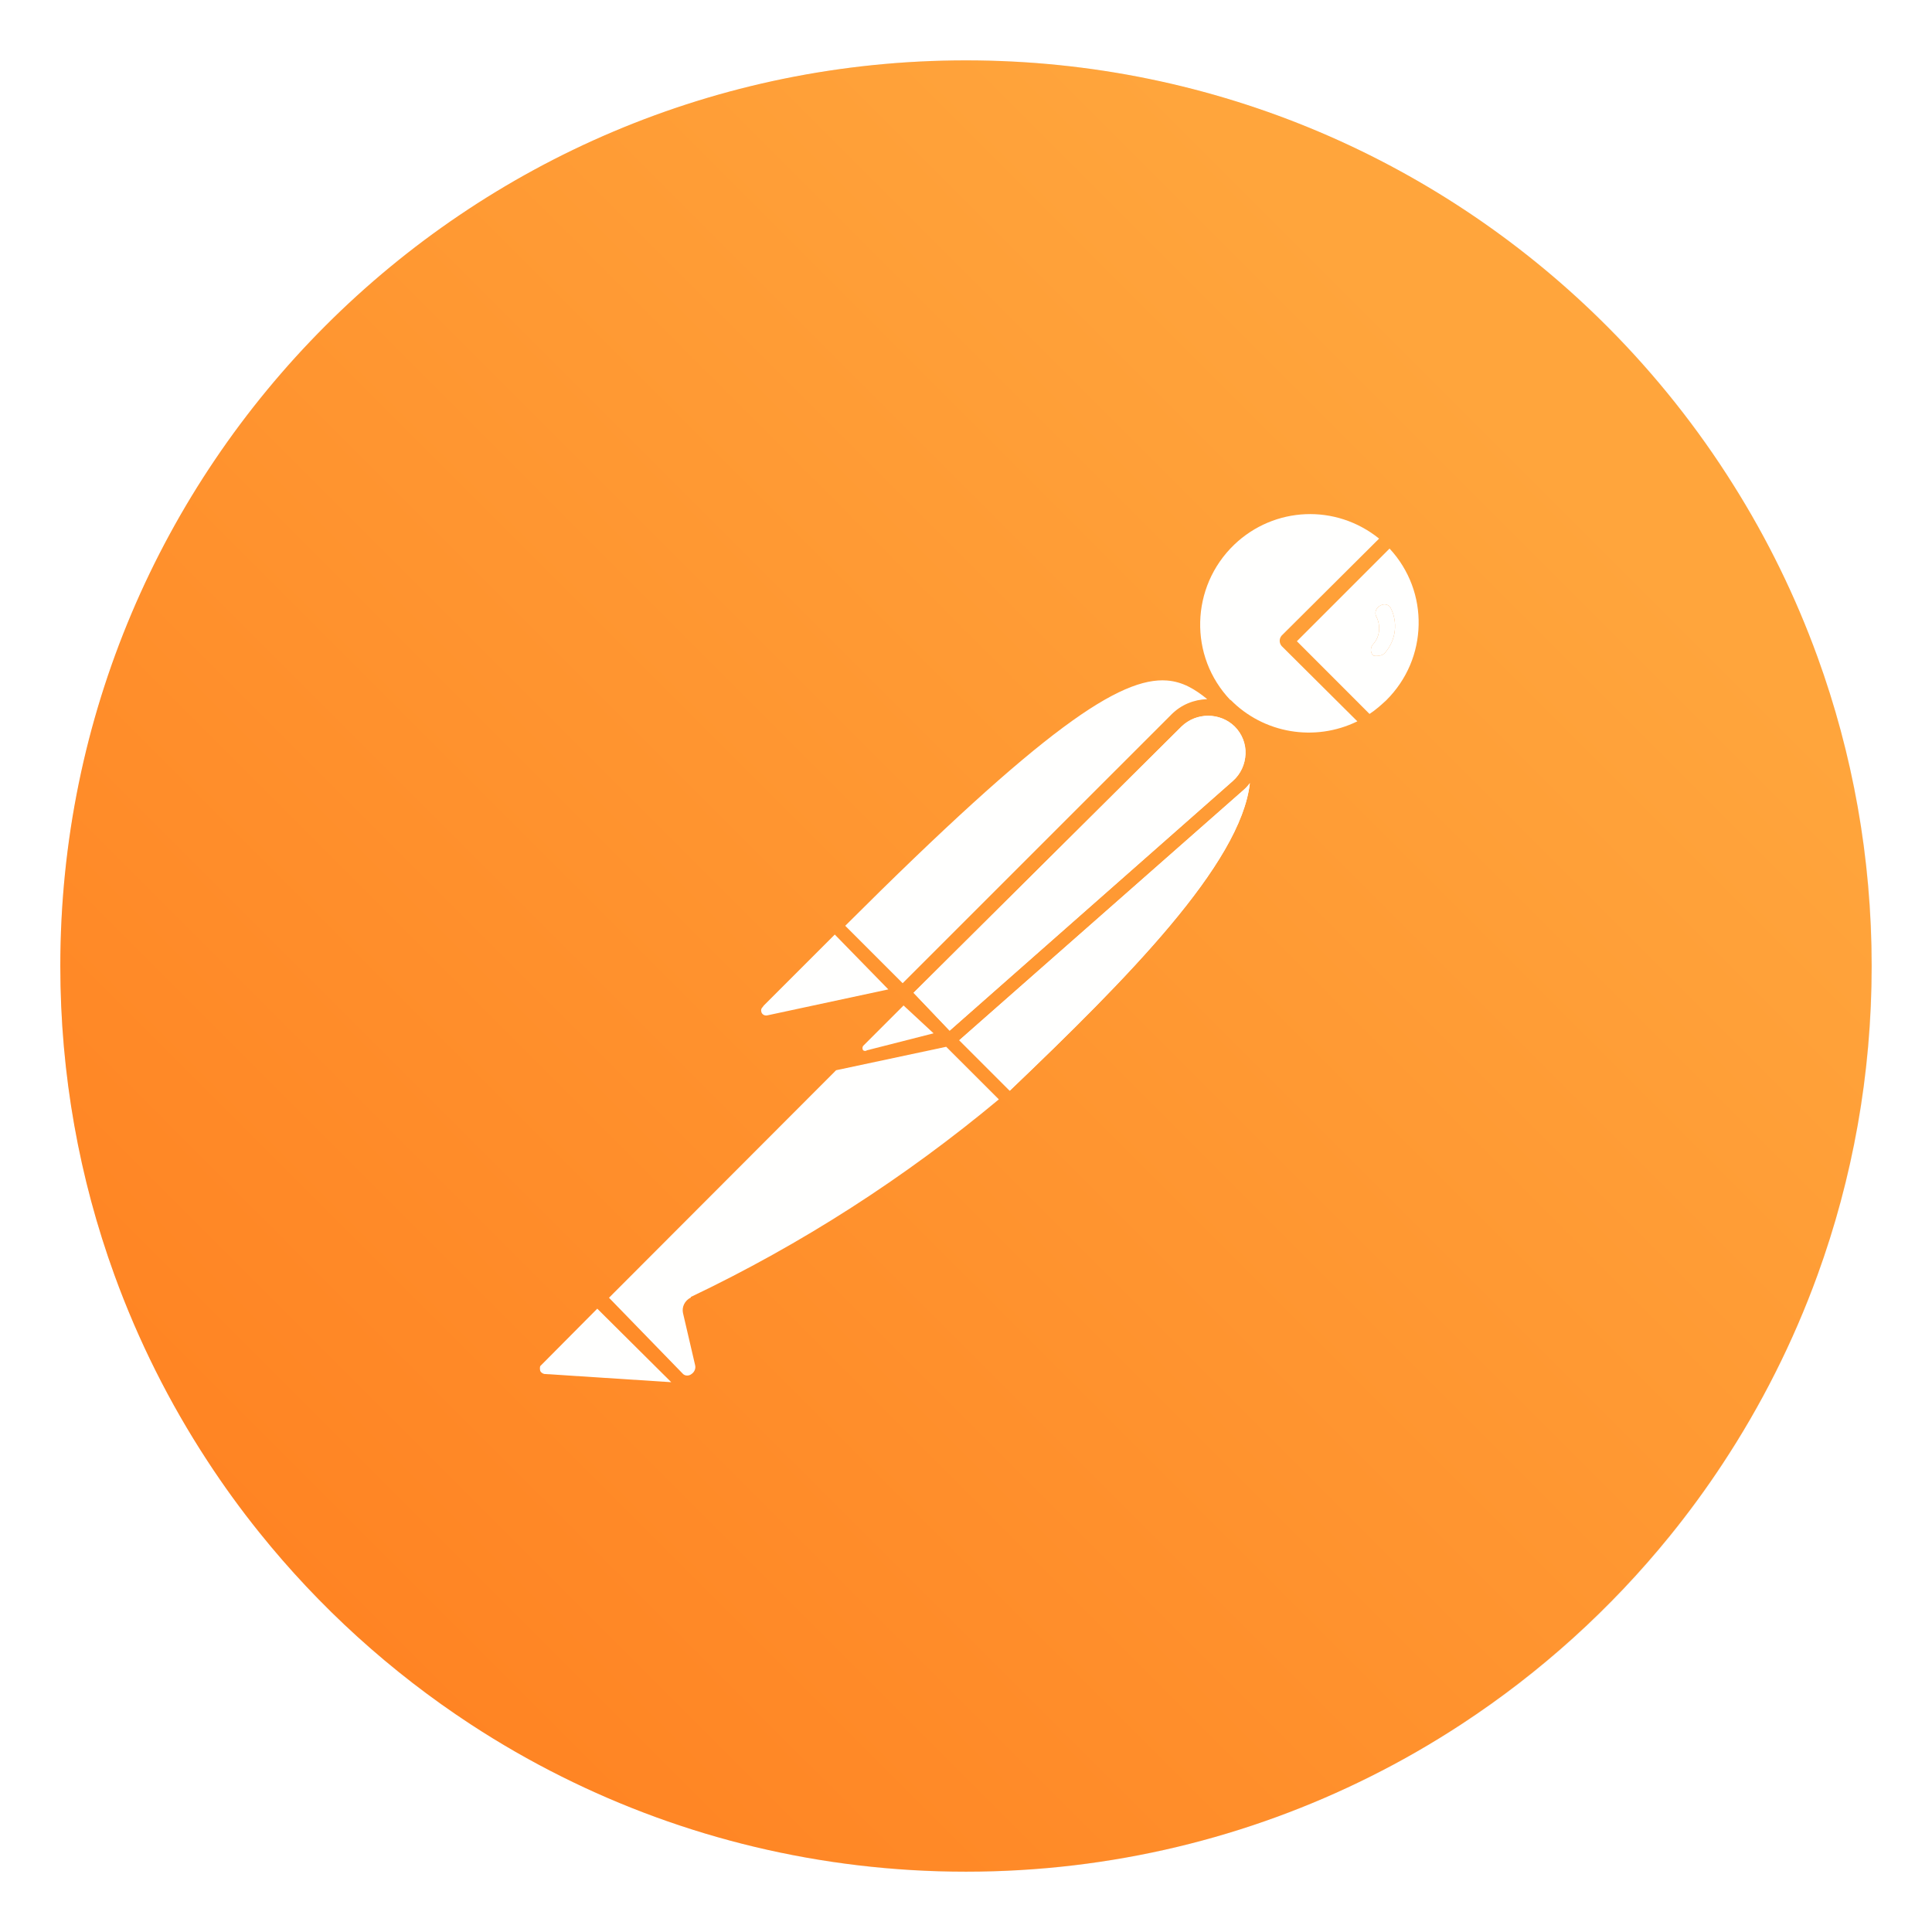 <?xml version="1.0" encoding="UTF-8"?>
<svg width="64" height="64" version="1.1" xmlns="http://www.w3.org/2000/svg" xmlns:cc="http://creativecommons.org/ns#" xmlns:dc="http://purl.org/dc/elements/1.1/" xmlns:rdf="http://www.w3.org/1999/02/22-rdf-syntax-ns#">
 <defs>
  <filter id="filter11290" x="-.024" y="-.024" width="1.048" height="1.048" color-interpolation-filters="sRGB">
   <feGaussianBlur stdDeviation="0.159"/>
  </filter>
  <linearGradient id="linearGradient1005" x1=".739" x2="13.303" y1="16.296" y2="3.732" gradientTransform="matrix(3.78 0 0 3.78 -.132 .025)" gradientUnits="userSpaceOnUse">
   <stop stop-color="#ff7d1e" offset="0"/>
   <stop stop-color="#ffa53c" offset="1"/>
  </linearGradient>
 </defs>
 <circle transform="matrix(3.78 0 0 3.78 -.103 .025)" cx="8.494" cy="8.46" r="7.938" filter="url(#filter11290)" opacity=".25" stroke-width=".14"/>
 <path d="m62 32c0 3.596-0.633 7.045-1.794 10.24-0.807 2.221-1.869 4.321-3.152 6.264-0.538 0.817-1.115 1.605-1.729 2.363-1.964 2.426-4.298 4.538-6.919 6.253-0.965 0.632-1.968 1.21-3.006 1.728-4.032 2.018-8.584 3.153-13.401 3.153s-9.369-1.135-13.401-3.153c-1.038-0.518-2.042-1.096-3.007-1.728-2.654-1.738-5.016-3.883-6.996-6.349-0.615-0.764-1.192-1.56-1.729-2.384-1.249-1.91-2.284-3.971-3.075-6.149-1.161-3.195-1.793-6.642-1.793-10.237 0-16.569 13.432-30.001 30.001-30.001 8.317 0 15.843 3.385 21.277 8.851 1.566 1.575 2.958 3.323 4.144 5.214 1.121 1.78 2.057 3.688 2.786 5.695 1.161 3.196 1.794 6.644 1.794 10.24z" fill="url(#linearGradient1005)" stroke-width=".117"/>
 <g fill="#5e4aa6">
  <g transform="translate(71.977)">
   <circle cx="-1248.7" cy="-1241.6" r="0"/>
   <circle cx="-1140.3" cy="-1301.8" r="0"/>
   <circle cx="-1158.1" cy="-1246" r="0"/>
  </g>
  <circle cx="-1085.3" cy="-1267.7" r="0"/>
  <circle cx="14.221" cy="-2.183" r="0" fill-rule="evenodd"/>
 </g>
 <g fill="#fffffe" stroke-linecap="round" stroke-width="1.045">
  <path d="m19.785 43.352-1.889 1.902c-0.014 0.043-0.014 0.101 0 0.158 0.014 0.043 0.073 0.087 0.131 0.102l4.209 0.273-2.451-2.436z" style="paint-order:stroke fill markers"/>
  <path d="m31.344 34.676-3.647 0.777-7.523 7.537 2.451 2.523c0.072 0.072 0.201 0.072 0.287 0 0.086-0.058 0.144-0.174 0.115-0.289l-0.402-1.728c-0.043-0.202 0.057-0.405 0.244-0.506h0.016v-0.027c1.83-0.872 3.603-1.859 5.307-2.953 1.704-1.094 3.34-2.295 4.896-3.592l-1.744-1.742z" style="paint-order:stroke fill markers"/>
  <path d="m29.932 33.307-1.34 1.34c-0.029 0.043-0.029 0.101 0 0.145 0.043 0.029 0.086 0.029 0.129 0l2.205-0.562-0.994-0.922z" style="paint-order:stroke fill markers"/>
  <path d="m27.654 30.957-2.35 2.35-0.043 0.057c-0.043 0.043-0.057 0.087-0.043 0.145 0.014 0.086 0.101 0.143 0.188 0.129l4.021-0.863-1.773-1.816z" style="paint-order:stroke fill markers"/>
  <path d="m41.404 25.941c-0.072 0.101-0.16 0.188-0.246 0.26l-9.381 8.258 1.672 1.672c1.938-1.852 3.852-3.729 5.318-5.479 0.733-0.875 1.353-1.716 1.81-2.508s0.751-1.533 0.826-2.203z" style="paint-order:stroke fill markers"/>
  <path d="m40.021 23.711c-0.317 0-0.636 0.118-0.881 0.355l-8.877 8.822 1.195 1.254 9.383-8.273c0.259-0.231 0.404-0.549 0.418-0.895 0.014-0.331-0.114-0.663-0.359-0.908-0.245-0.238-0.562-0.355-0.879-0.355z" style="paint-order:stroke fill markers"/>
  <path d="m40.021 23.711c0.317 0 0.634 0.118 0.879 0.355 0.245 0.245 0.374 0.577 0.359 0.908-0.014 0.346-0.159 0.664-0.418 0.895l-9.383 8.273-1.195-1.254 8.877-8.822c0.245-0.238 0.564-0.355 0.881-0.355zm1.383 2.231c-0.076 0.67-0.369 1.412-0.826 2.203s-1.077 1.633-1.81 2.508c-1.466 1.749-3.38 3.627-5.318 5.479l-1.672-1.672 9.381-8.258c0.086-0.072 0.174-0.159 0.246-0.26z" style="paint-order:stroke fill markers"/>
  <path d="m38.664 22.543c-0.387-0.031-0.836 0.052-1.395 0.295-0.559 0.243-1.227 0.646-2.053 1.26-1.651 1.227-3.931 3.29-7.217 6.57l1.902 1.902 8.908-8.906c0.317-0.317 0.735-0.489 1.182-0.504-0.407-0.331-0.812-0.576-1.328-0.617z" style="paint-order:stroke fill markers"/>
  <path d="m45.91 20.025c-0.059-0.011-0.124-8.78e-4 -0.182 0.035-0.13 0.058-0.202 0.216-0.145 0.346 0 0.014 0.014 0.015 0.014 0.029 0.144 0.288 0.117 0.648-0.1 0.893-0.101 0.101-0.117 0.274-0.016 0.375l0.016 0.016c0.058 0.014 0.13 0.014 0.188 0 0.072 0 0.158-0.044 0.201-0.102 0.36-0.418 0.431-1.008 0.172-1.498-0.036-0.05-0.089-0.083-0.148-0.094z" style="paint-order:stroke fill markers"/>
  <path d="m46.031 18.172-3.07 3.07 2.406 2.408c0.202-0.13 0.376-0.289 0.549-0.447 0.35-0.346 0.615-0.745 0.795-1.17 0.18-0.425 0.273-0.877 0.283-1.33 0.01-0.453-0.064-0.907-0.225-1.338-0.161-0.43-0.407-0.837-0.738-1.193zm-0.121 1.853c0.059 0.011 0.112 0.043 0.148 0.094 0.259 0.49 0.188 1.08-0.172 1.498-0.043 0.058-0.129 0.102-0.201 0.102-0.058 0.014-0.13 0.014-0.188 0l-0.016-0.016c-0.101-0.101-0.085-0.274 0.016-0.375 0.216-0.245 0.244-0.604 0.1-0.893 0-0.014-0.014-0.015-0.014-0.029-0.058-0.13 0.015-0.288 0.145-0.346 0.058-0.036 0.122-0.046 0.182-0.035z" style="paint-order:stroke fill markers"/>
  <path d="m43.248 17.033c-0.856 0.036-1.7 0.376-2.363 1.01-0.364 0.35-0.64 0.756-0.828 1.191-0.188 0.436-0.288 0.901-0.299 1.367-0.011 0.467 0.066 0.934 0.234 1.377 0.168 0.443 0.428 0.861 0.777 1.225l-0.014-0.029c0.548 0.562 1.248 0.915 1.986 1.041 0.739 0.126 1.516 0.026 2.223-0.32l-2.508-2.494c-0.086-0.101-0.086-0.245 0-0.346l3.228-3.213c-0.713-0.576-1.582-0.845-2.438-0.809z" style="paint-order:stroke fill markers"/>
 </g>
 <g transform="matrix(3.78 0 0 3.78 80.488 .025)" fill="#5e4aa6" stroke-width=".265">
  <circle cx="-330.35" cy="-328.38" r="0"/>
  <circle cx="-312.11" cy="-326.25" r="0"/>
  <circle cx="-306.02" cy="-333.07" r="0"/>
  <circle cx="-308.84" cy="-326.01" r="0"/>
 </g>
</svg>
